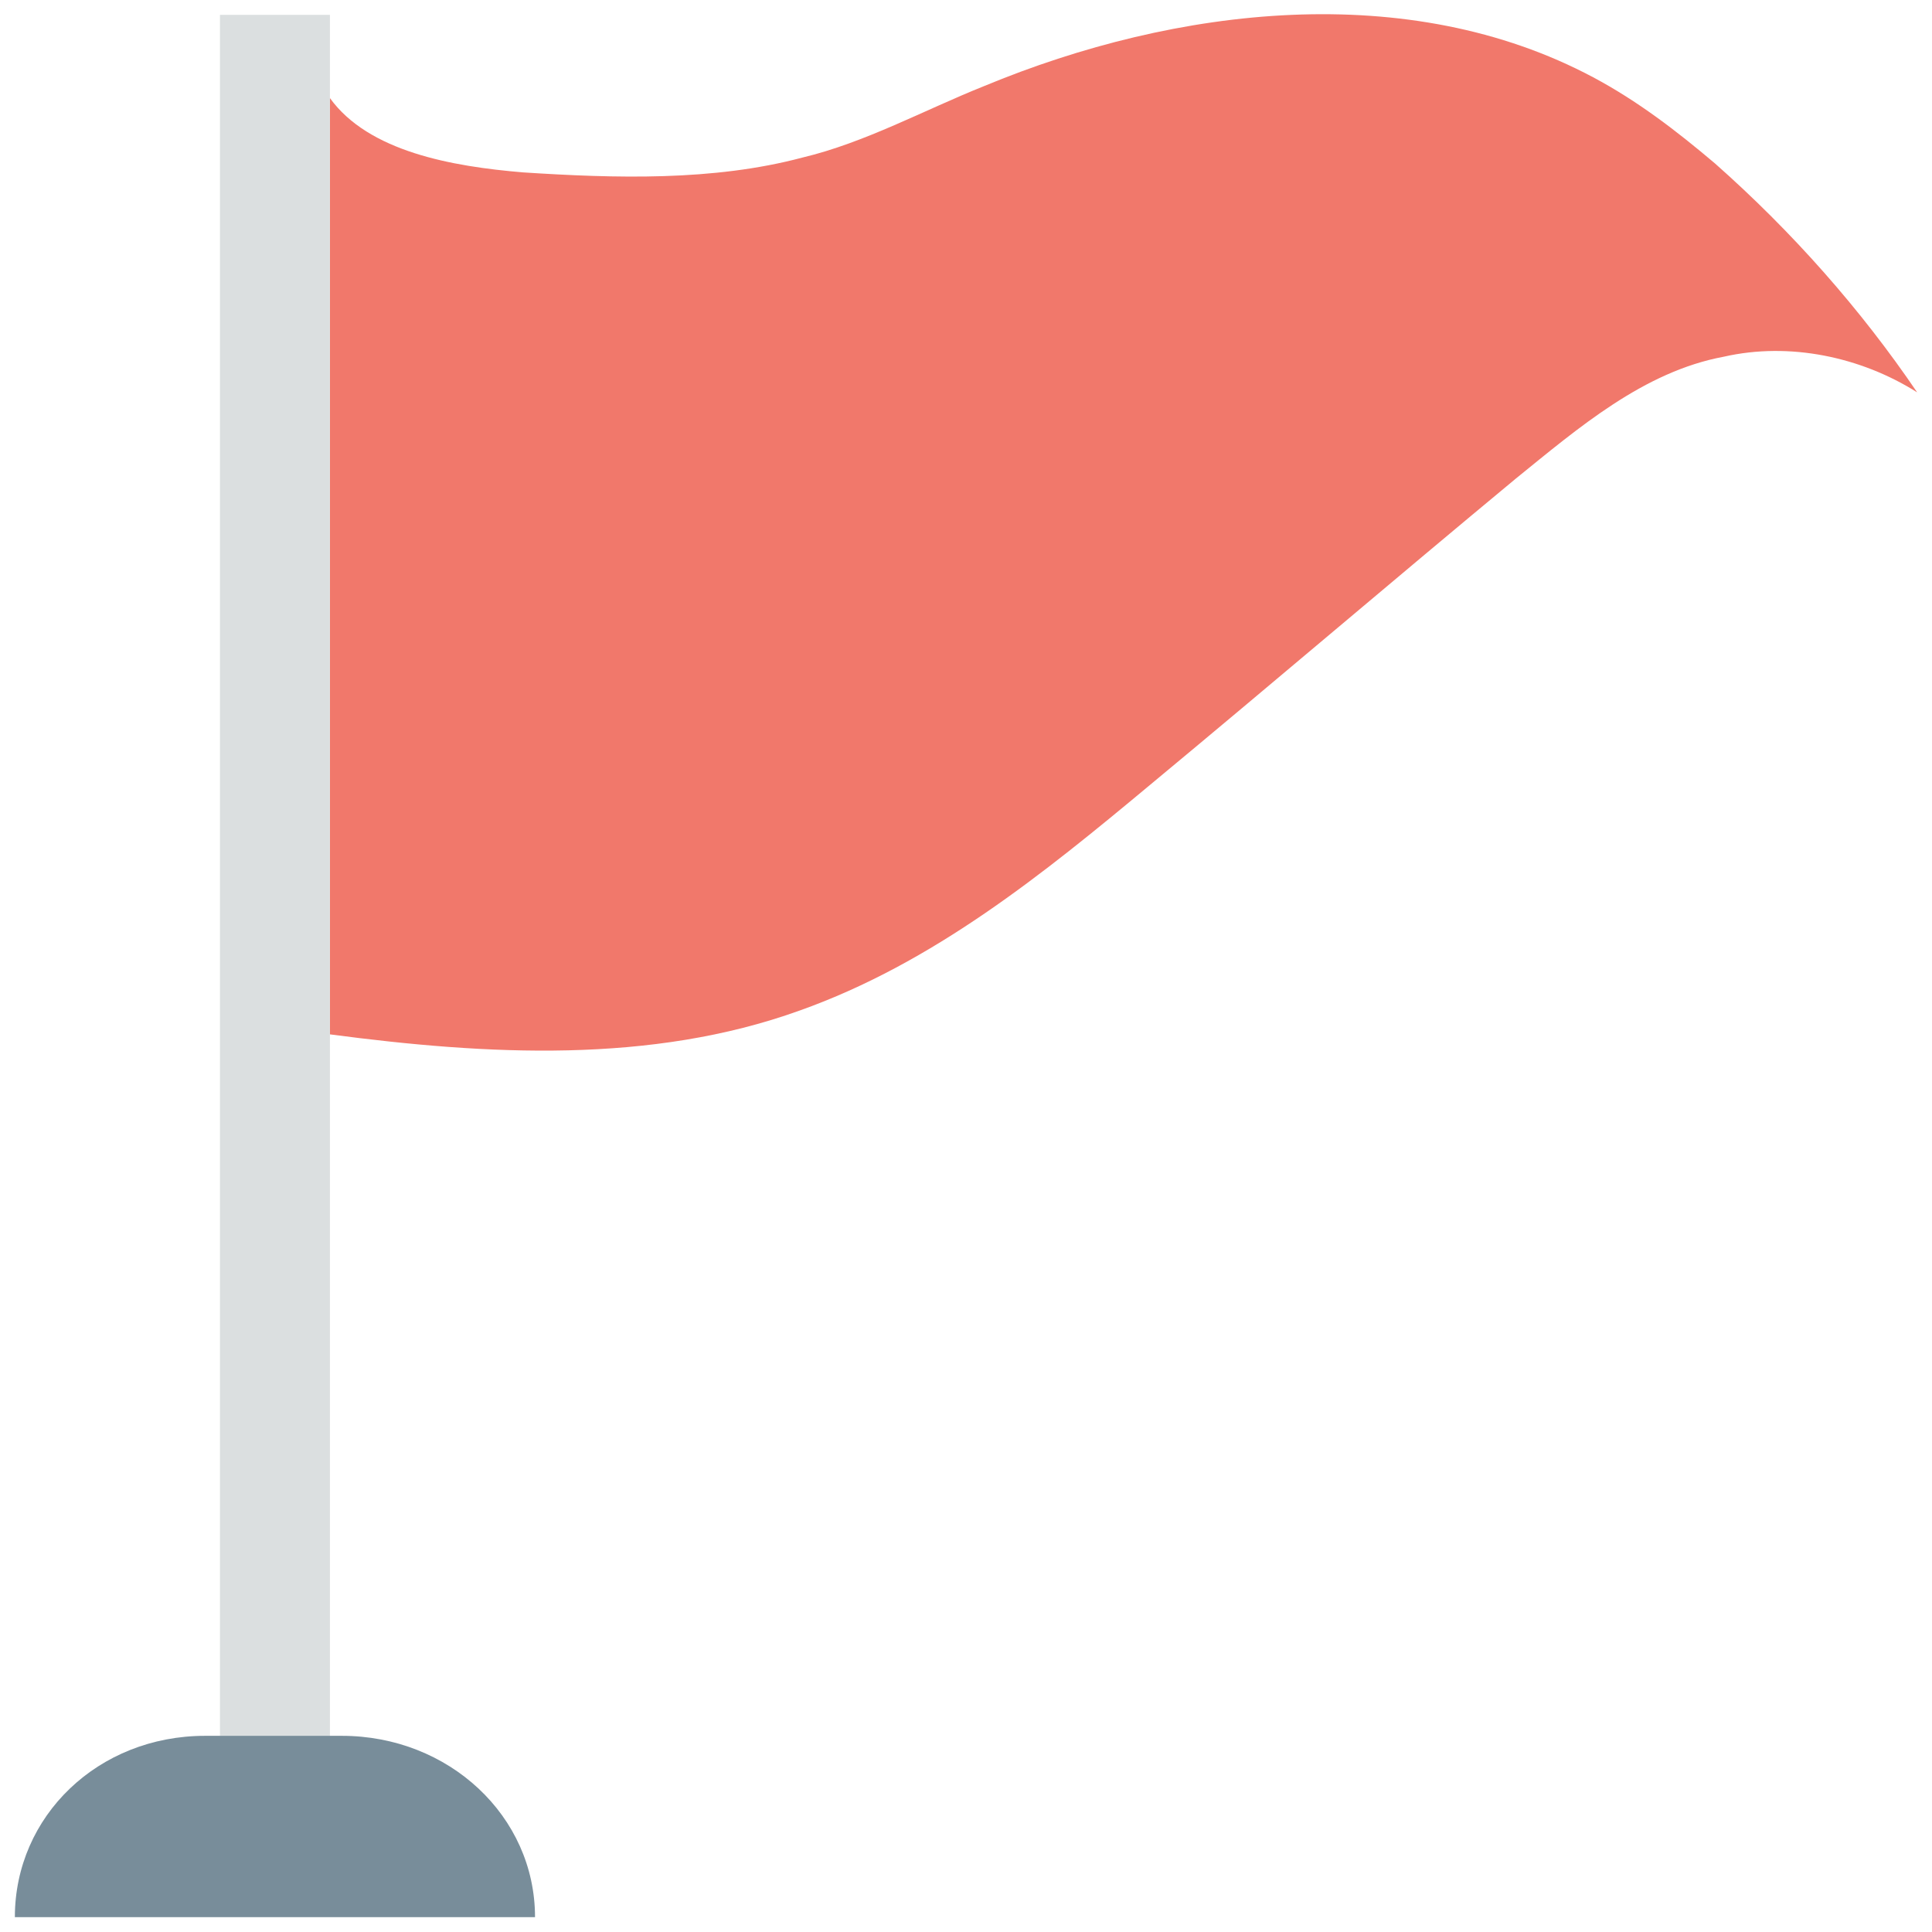 <svg id="Layer_1" enable-background="new 0 0 65 65" viewBox="0 0 65 65" xmlns="http://www.w3.org/2000/svg">
    <g>
        <path d="m57.7 5.5c-1.3-1.1-2.6-2.1-4.1-2.9-6.2-3.3-14-2.4-20.5.3-2 .8-4 1.9-6.1 2.4-3 .8-6.3.7-9.4.5-2.4-.2-5.2-.7-6.5-2.5v31.5c5.3.7 10.8 1 15.8-.8 4.5-1.6 8.2-4.6 11.8-7.6 4.1-3.4 8.2-6.9 12.3-10.3 2.1-1.7 4.3-3.6 7-4.1 2.2-.5 4.6 0 6.5 1.2-1.9-2.8-4.2-5.4-6.8-7.7z"
              fill="#f1786b"/>
        <path d="m7.4.5h3.7v57.9h-3.7z" fill="#dbdfe0"/>
        <path d="m11.5 58.4h-4.6c-3.6 0-6.4 2.7-6.4 6.1h17.5c0-3.4-2.9-6.1-6.5-6.1z" fill="#788d9a"/>
    </g>
</svg>